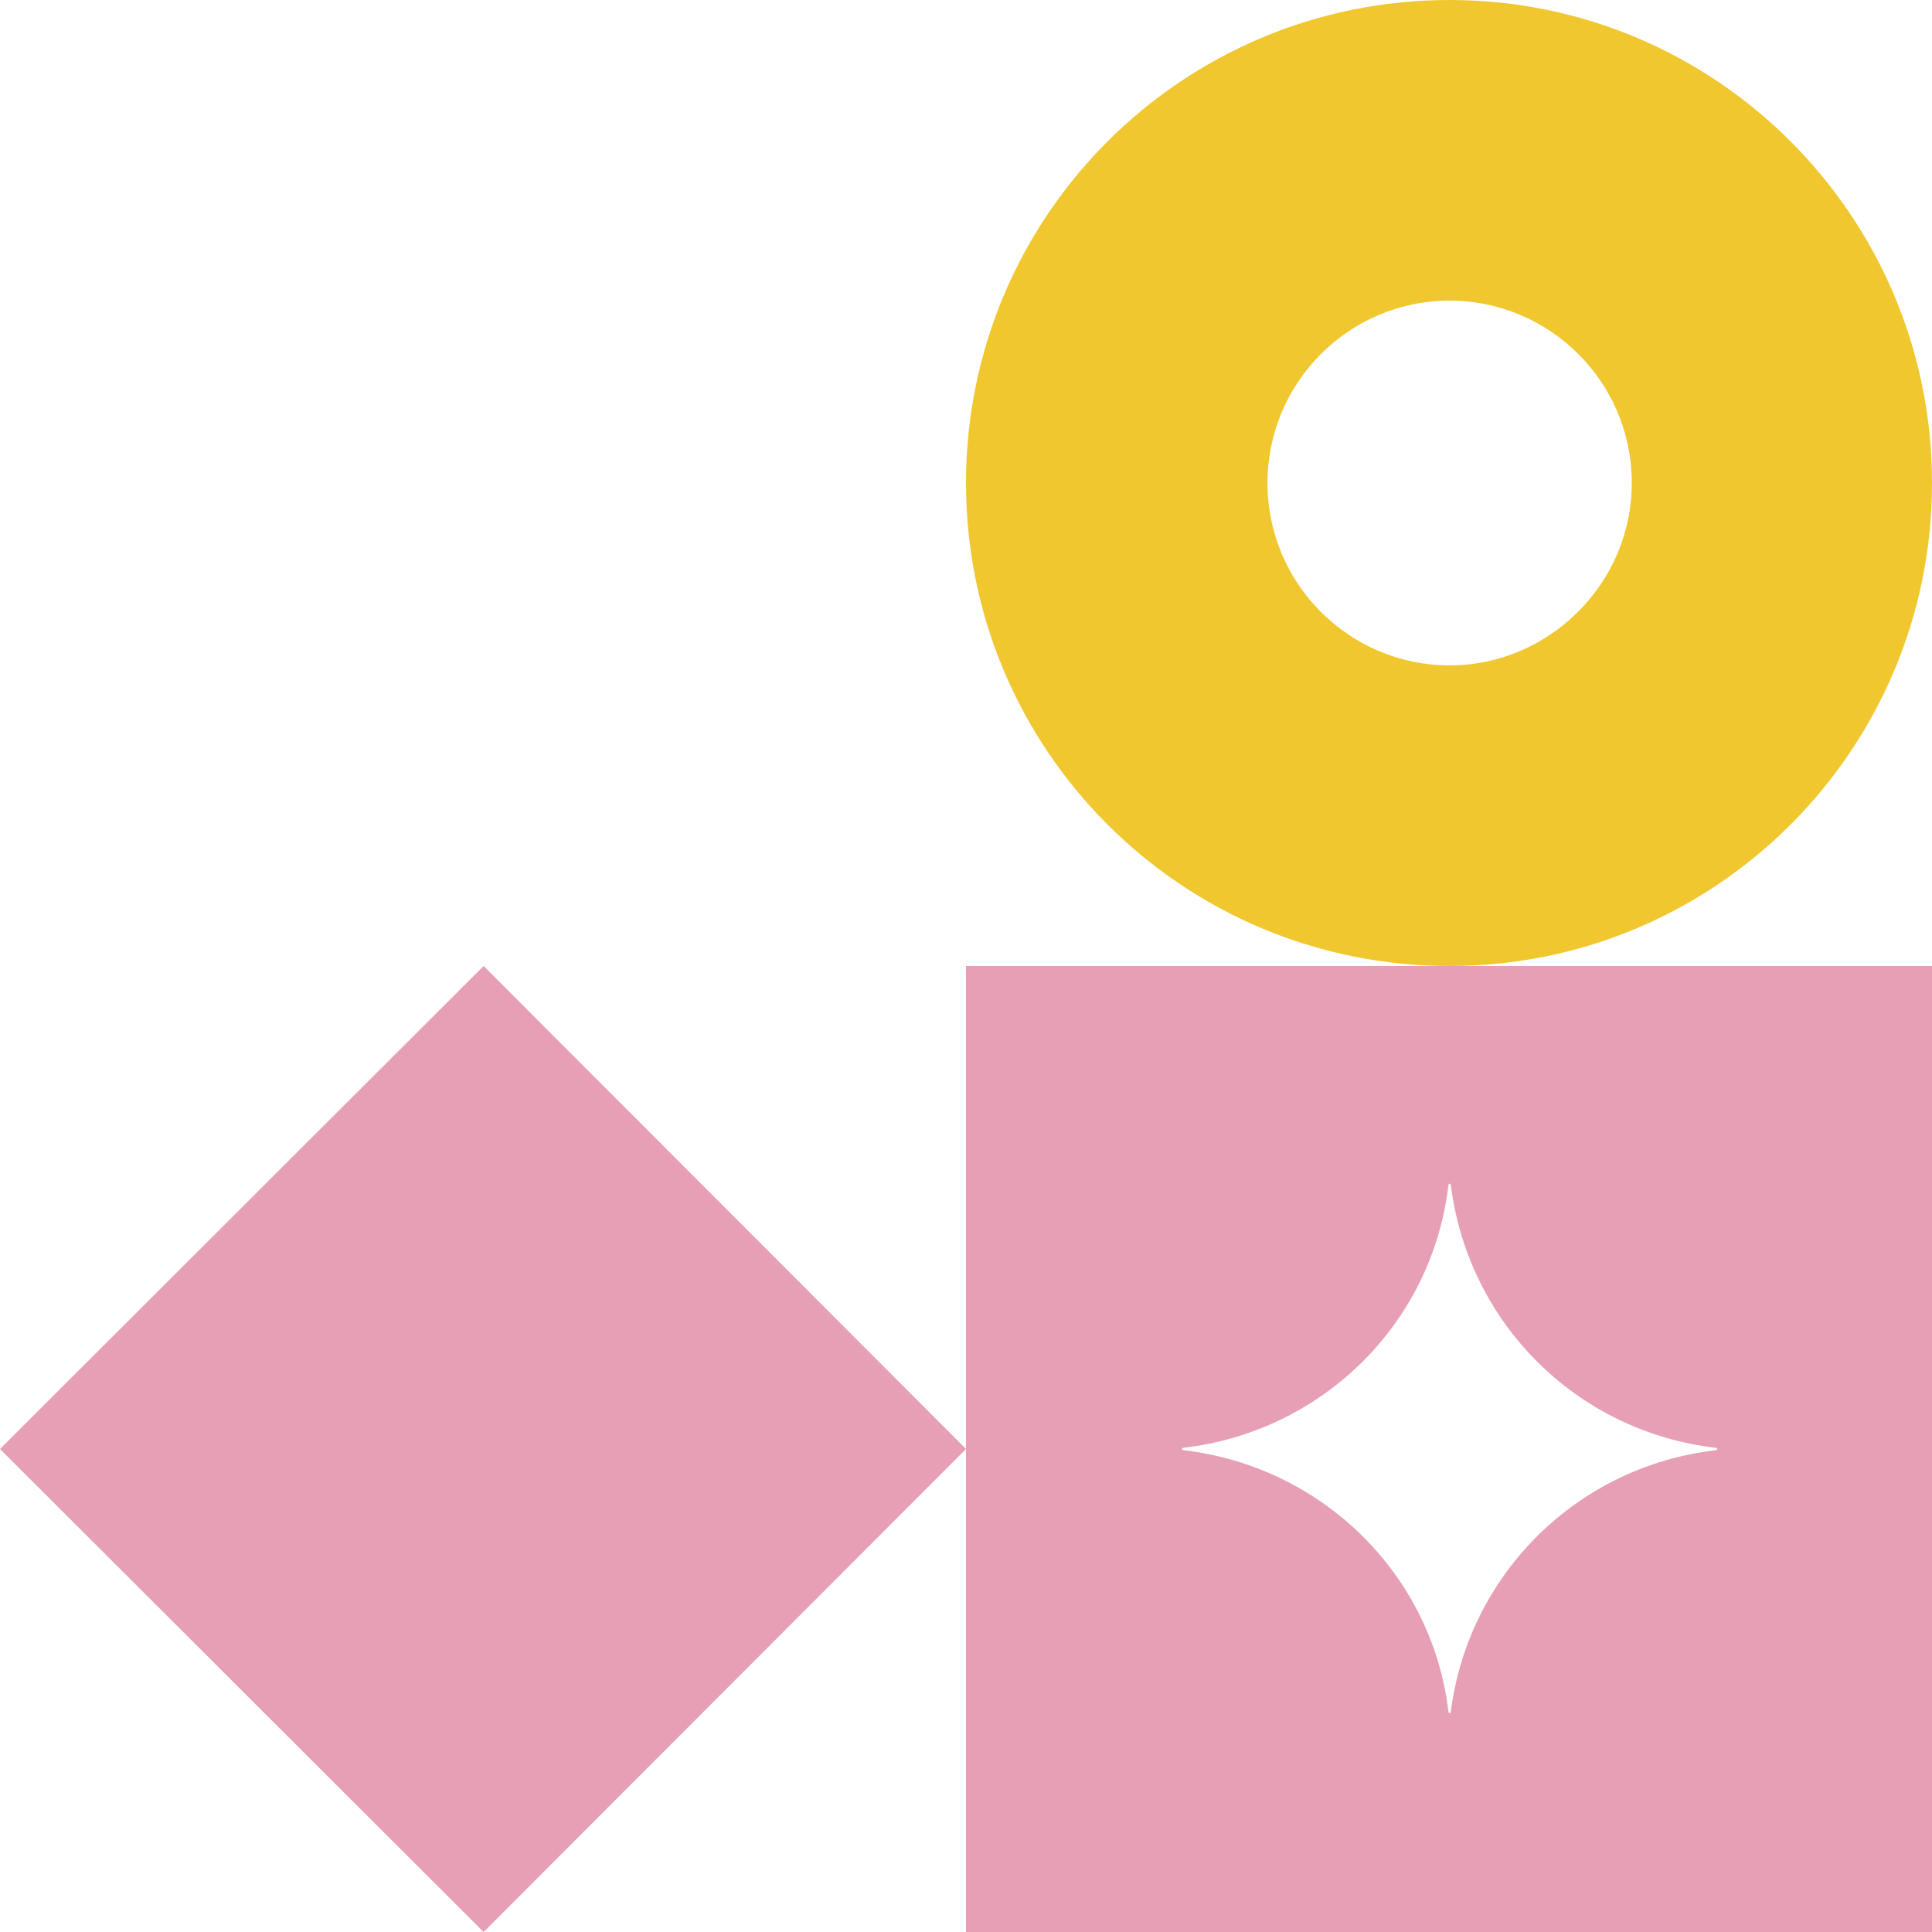 <svg width="180" height="180" viewBox="0 0 180 180" fill="none" xmlns="http://www.w3.org/2000/svg">
<path d="M135.059 90C110.13 90 90 69.844 90 45C90 20.156 110.13 -1.75982e-06 135.059 -3.93914e-06C159.87 -6.10823e-06 180 20.156 180 45C180 69.844 159.87 90 135.059 90ZM135.059 28.008C125.696 28.008 118.088 35.625 118.088 45C118.088 54.375 125.696 61.992 135.059 61.992C144.304 61.992 152.029 54.375 152.029 45C152.029 35.508 144.304 28.008 135.059 28.008Z" fill="#F0C72F"/>
<path d="M-3.93402e-06 135L45.059 90L90 135L45.059 180L-3.93402e-06 135Z" fill="#E79FB5"/>
<path d="M90 90L180 90L180 180L90 180L90 90ZM159.817 134.883C146.91 133.364 136.819 123.312 135.176 110.455C135.176 110.221 134.941 110.221 134.941 110.455C133.416 123.312 123.207 133.364 110.3 134.883C110.065 134.883 110.065 135.117 110.3 135.117C123.207 136.636 133.416 146.688 134.941 159.429C134.941 159.662 135.176 159.662 135.176 159.429C136.819 146.688 146.91 136.636 159.817 135.117C160.052 135.117 160.052 134.883 159.817 134.883Z" fill="#E79FB5"/>
</svg>
